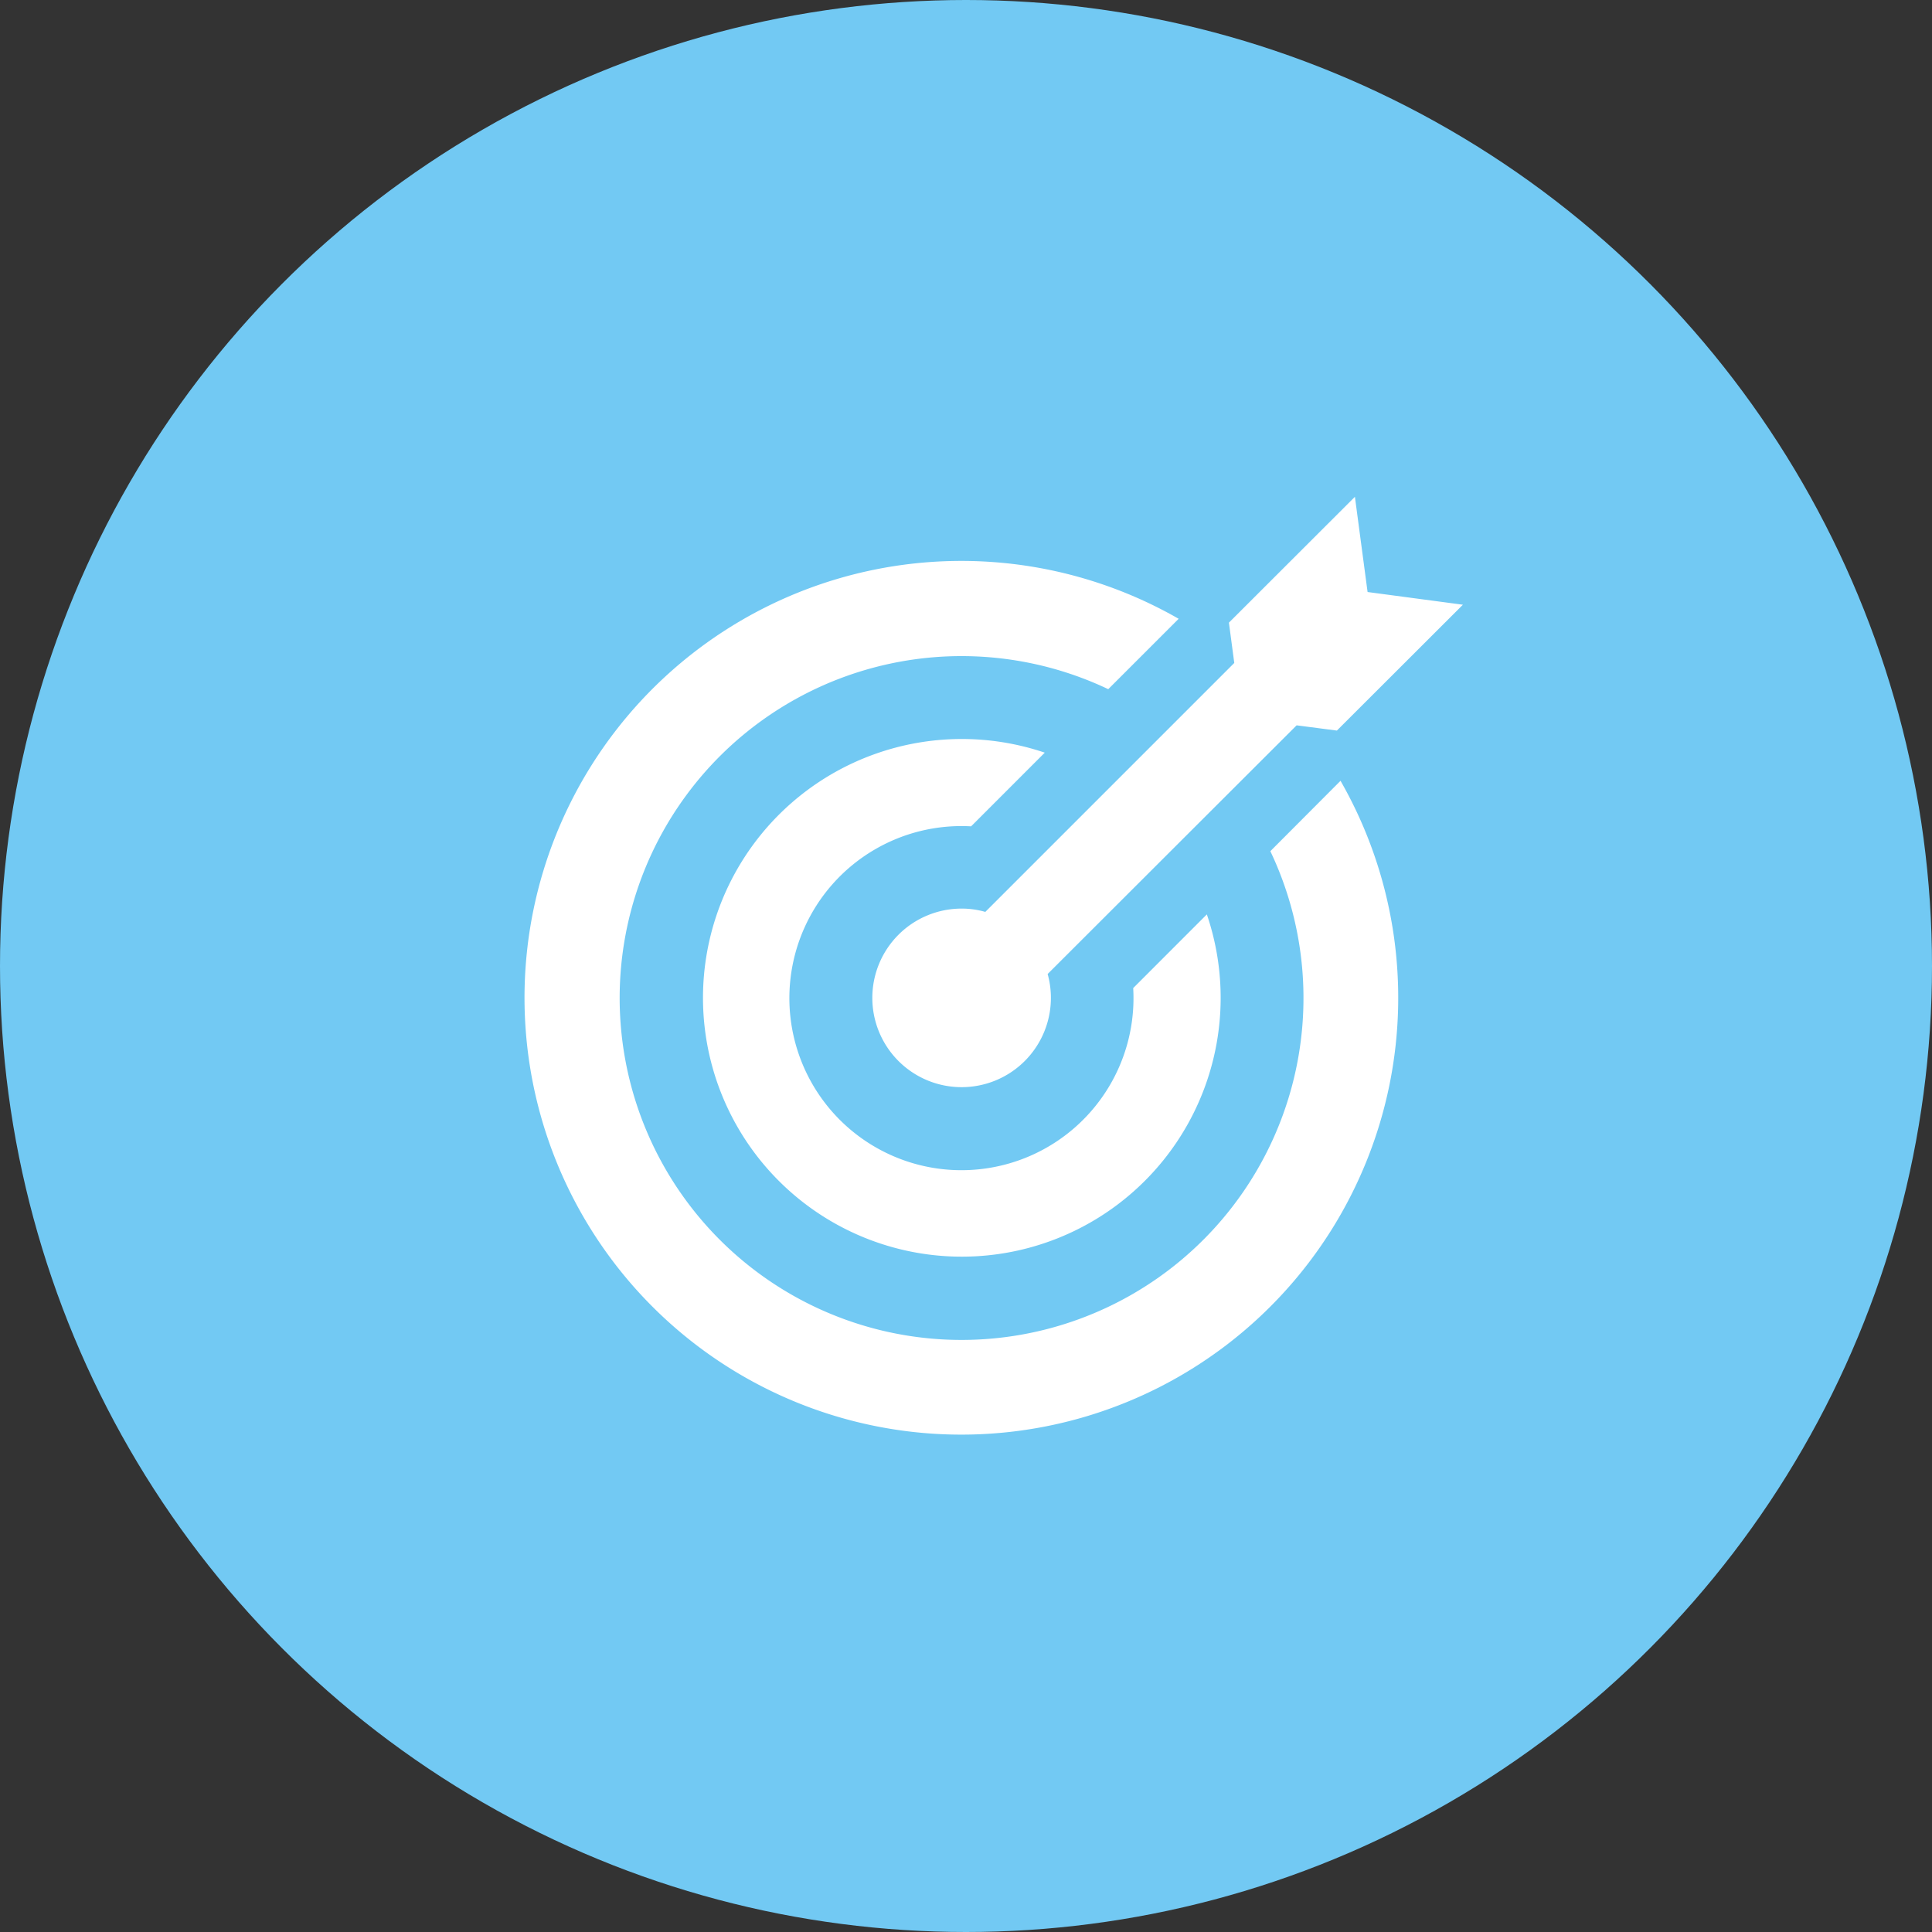 <svg id="icon_02_03.svg" xmlns="http://www.w3.org/2000/svg" width="70" height="70" viewBox="0 0 70 70">
  <rect x="0" y="0" width="70" height="70" fill="#333333" stroke="none"/>
  <defs>
    <style>
      .cls-1 {
        fill: #72c9f3;
      }

      .cls-2 {
        fill: #fff;
        fill-rule: evenodd;
      }
    </style>
  </defs>
  <circle id="楕円形_1_のコピー_3" data-name="楕円形 1 のコピー 3" class="cls-1" cx="35" cy="35" r="35"/>
  <path id="シェイプ_4" data-name="シェイプ 4" class="cls-2" d="M275.7,5602.04a3.089,3.089,0,0,0-.862-0.12,3.235,3.235,0,1,0,3.238,3.23,3.194,3.194,0,0,0-.118-0.86l9.021-9.01,1.459,0.19,4.566-4.56-3.454-.46-0.459-3.45-4.565,4.56,0.194,1.46Zm-0.515-3.1,2.669-2.67a9.378,9.378,0,1,0,5.872,5.86l-2.668,2.67A6.234,6.234,0,1,1,275.181,5598.94Zm10.842,0.9a12.388,12.388,0,1,1-5.873-5.87l2.551-2.55a15.828,15.828,0,1,0,5.865,5.87Z" transform="translate(-240 -5569)"/>
</svg>
